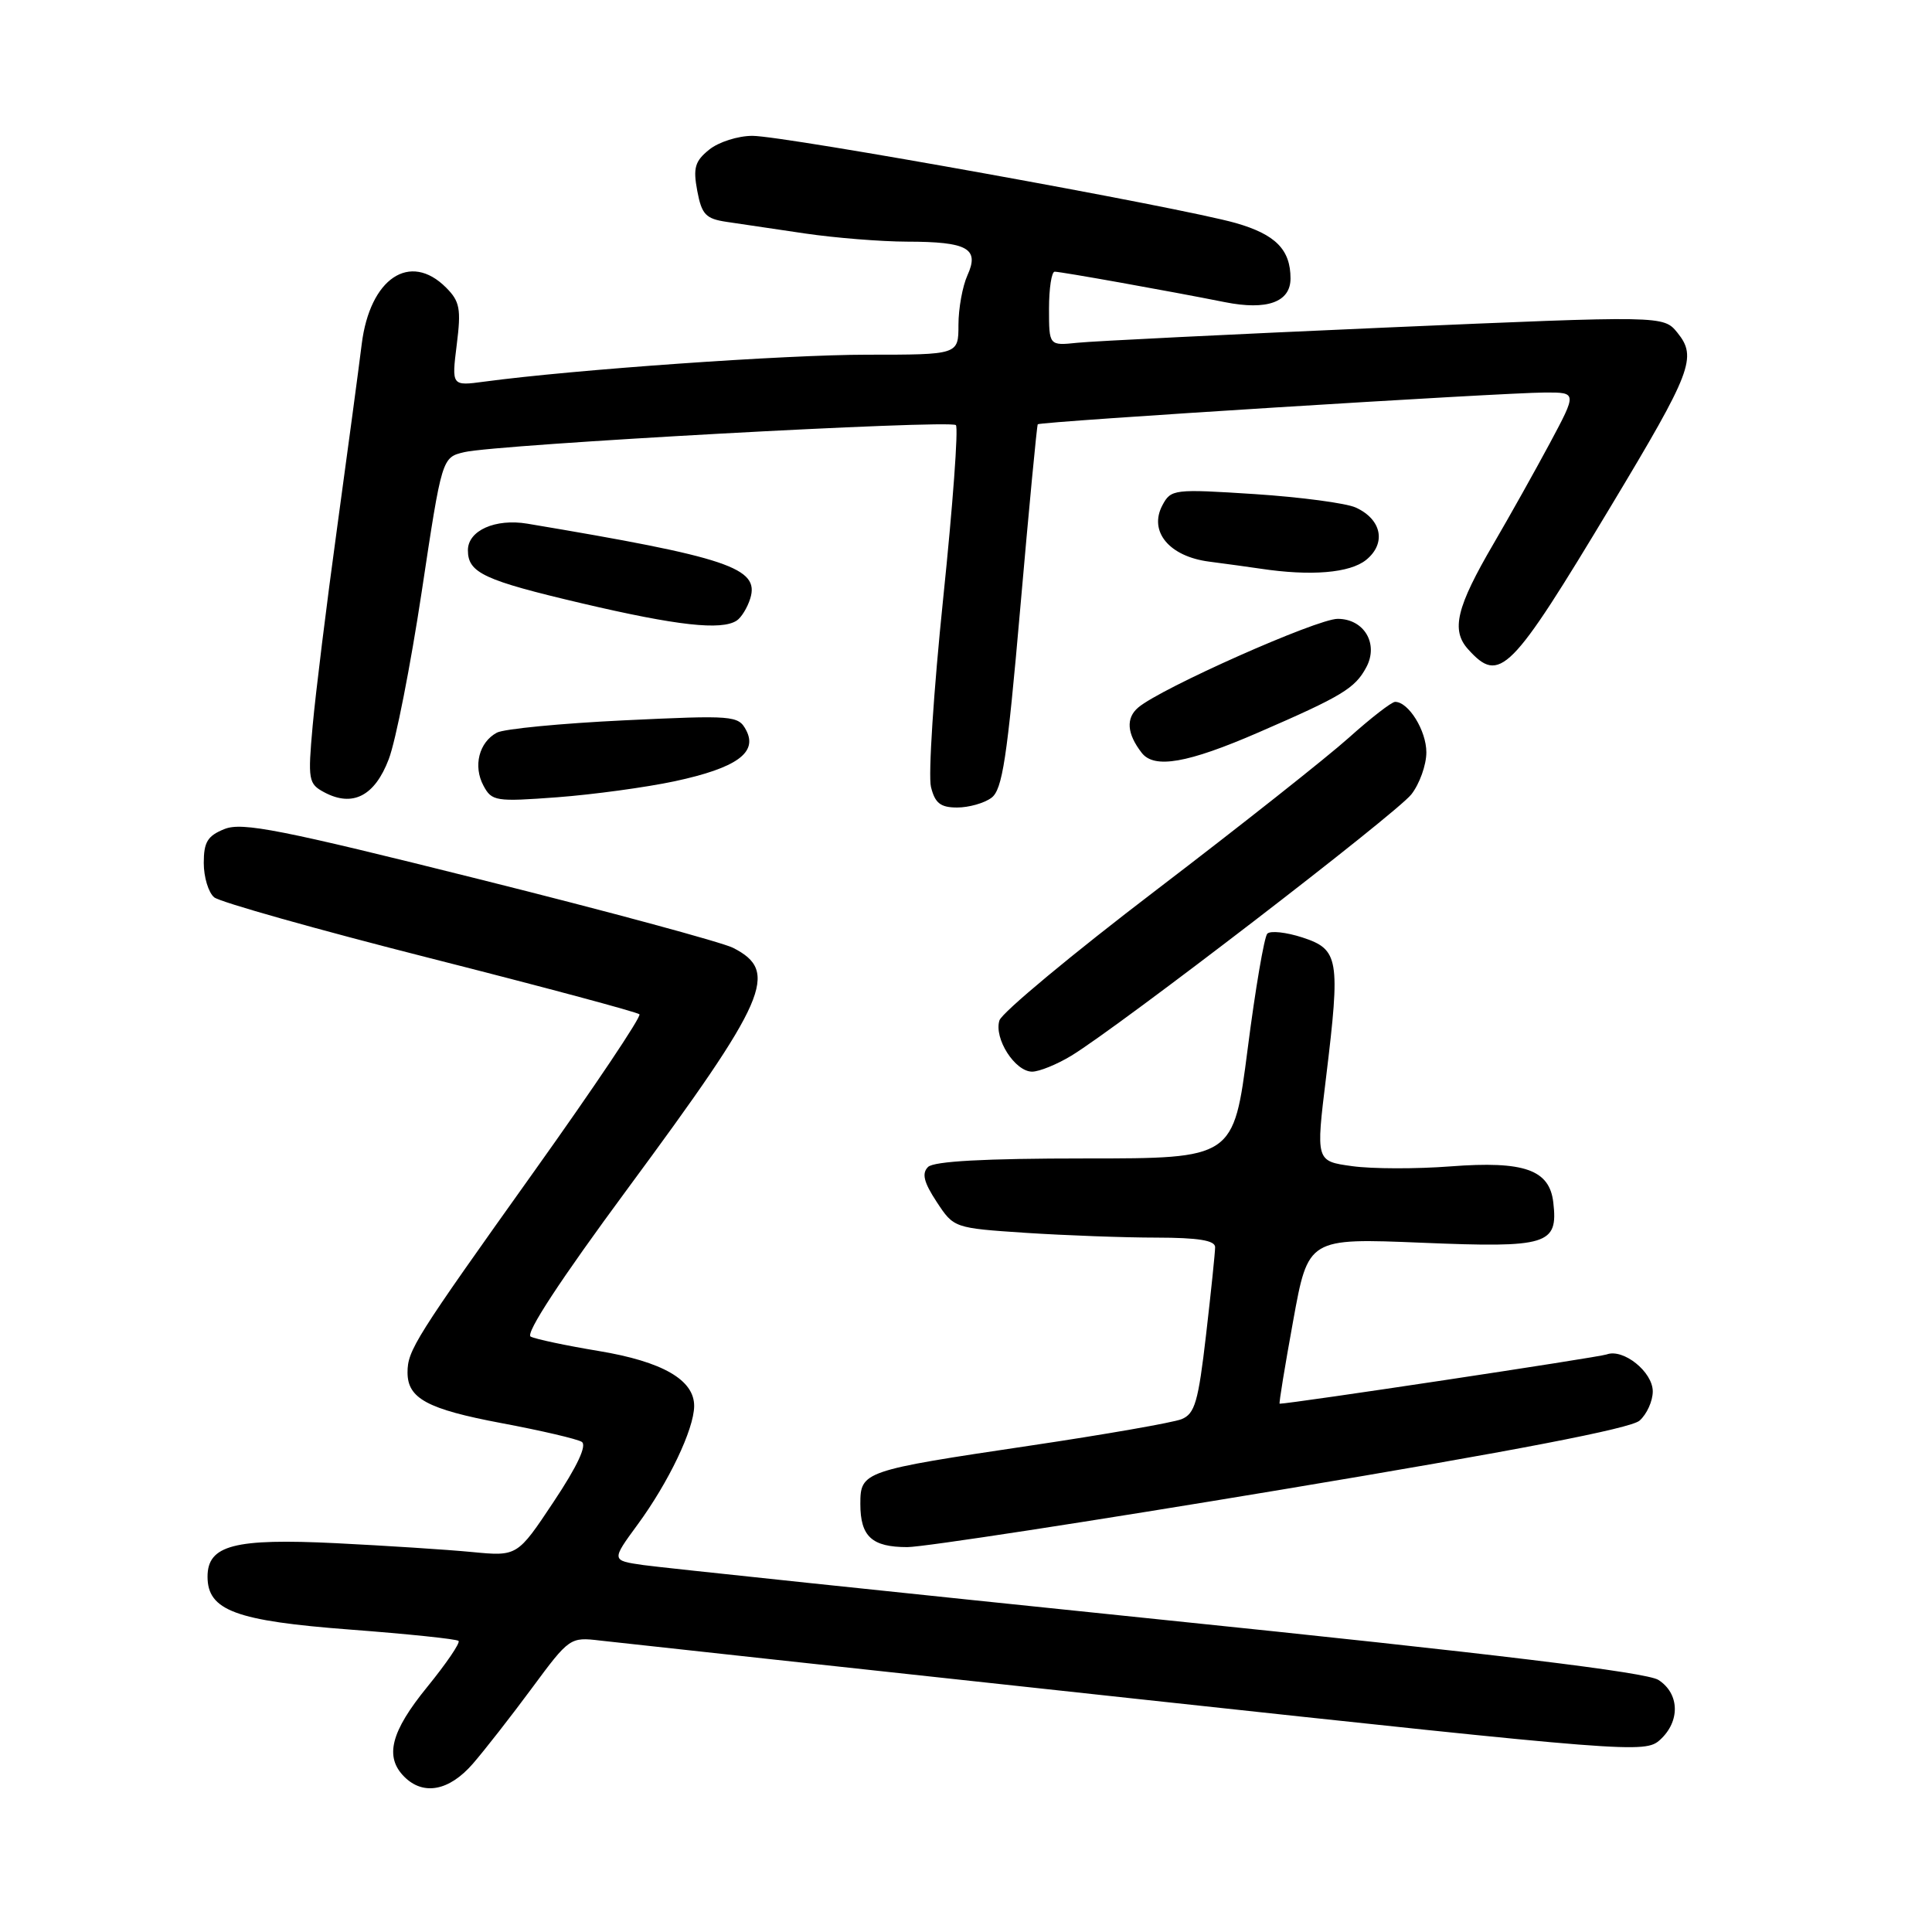 <?xml version="1.0" encoding="UTF-8" standalone="no"?>
<!DOCTYPE svg PUBLIC "-//W3C//DTD SVG 1.1//EN" "http://www.w3.org/Graphics/SVG/1.1/DTD/svg11.dtd" >
<svg xmlns="http://www.w3.org/2000/svg" xmlns:xlink="http://www.w3.org/1999/xlink" version="1.1" viewBox="0 0 256 256">
 <g >
 <path fill="currentColor"
d=" M 62.65 233.71 C 64.22 231.90 67.75 227.38 70.50 223.66 C 75.43 216.99 75.55 216.91 79.50 217.38 C 81.70 217.64 113.74 221.12 150.71 225.12 C 216.26 232.21 217.97 232.34 219.96 230.54 C 222.66 228.09 222.56 224.41 219.75 222.60 C 218.18 221.59 198.10 219.15 153.50 214.57 C 118.30 210.94 87.59 207.71 85.25 207.38 C 81.00 206.77 81.00 206.77 84.49 202.01 C 88.59 196.42 91.95 189.40 91.98 186.32 C 92.01 182.85 87.80 180.42 79.31 179.01 C 75.01 178.30 70.97 177.44 70.32 177.11 C 69.57 176.72 74.27 169.55 83.17 157.50 C 101.75 132.33 103.32 128.74 97.13 125.59 C 95.68 124.86 80.55 120.76 63.50 116.50 C 37.21 109.92 32.08 108.91 29.75 109.85 C 27.50 110.75 27.00 111.58 27.00 114.35 C 27.00 116.22 27.62 118.27 28.38 118.90 C 29.14 119.53 42.01 123.16 56.98 126.96 C 71.95 130.76 84.44 134.11 84.73 134.40 C 85.02 134.69 78.74 144.05 70.78 155.21 C 54.98 177.37 54.00 178.92 54.00 181.86 C 54.00 185.30 56.62 186.72 66.44 188.57 C 71.68 189.55 76.47 190.67 77.08 191.05 C 77.80 191.50 76.51 194.26 73.37 198.98 C 68.55 206.23 68.55 206.23 62.53 205.65 C 59.21 205.33 51.10 204.81 44.50 204.48 C 31.05 203.82 27.50 204.74 27.50 208.92 C 27.50 213.40 31.24 214.78 46.41 215.93 C 54.06 216.51 60.52 217.18 60.76 217.43 C 61.01 217.68 59.14 220.42 56.61 223.53 C 51.78 229.45 50.93 232.79 53.57 235.43 C 56.10 237.96 59.52 237.31 62.65 233.71 Z  M 169.78 197.39 C 200.68 192.25 216.07 189.28 217.25 188.24 C 218.21 187.39 219.00 185.65 219.00 184.37 C 219.00 181.78 215.09 178.65 212.89 179.47 C 211.88 179.85 171.04 186.00 169.56 186.00 C 169.44 186.00 170.25 181.06 171.35 175.02 C 173.34 164.05 173.34 164.05 188.43 164.67 C 205.11 165.36 206.47 164.94 205.82 159.33 C 205.32 154.99 201.97 153.81 192.23 154.55 C 187.68 154.90 181.80 154.89 179.16 154.52 C 174.35 153.86 174.35 153.86 175.72 142.68 C 177.62 127.05 177.41 125.80 172.58 124.22 C 170.42 123.52 168.33 123.29 167.92 123.72 C 167.52 124.15 166.34 131.03 165.32 139.00 C 163.45 153.50 163.45 153.50 143.78 153.50 C 130.45 153.50 123.74 153.87 122.97 154.63 C 122.12 155.48 122.40 156.65 124.11 159.25 C 126.39 162.72 126.40 162.72 135.94 163.36 C 141.20 163.70 148.99 163.99 153.25 163.99 C 158.78 164.00 161.00 164.36 161.01 165.25 C 161.01 165.94 160.47 171.16 159.81 176.86 C 158.78 185.76 158.33 187.33 156.56 188.05 C 155.43 188.50 146.41 190.08 136.52 191.55 C 114.36 194.85 114.00 194.97 114.00 199.28 C 114.00 203.60 115.53 205.00 120.23 205.00 C 122.34 205.00 144.63 201.58 169.78 197.39 Z  M 141.97 139.88 C 148.35 135.99 184.99 107.83 187.01 105.26 C 188.10 103.87 189.00 101.36 189.00 99.69 C 189.00 96.81 186.64 93.00 184.86 93.00 C 184.40 93.00 181.64 95.14 178.73 97.75 C 175.82 100.36 164.35 109.43 153.24 117.91 C 142.12 126.39 132.76 134.17 132.43 135.21 C 131.68 137.60 134.49 142.00 136.77 142.00 C 137.72 141.99 140.06 141.04 141.97 139.88 Z  M 131.36 105.72 C 132.82 104.66 133.45 100.56 135.20 80.47 C 136.35 67.29 137.39 56.37 137.51 56.22 C 137.78 55.86 199.08 52.03 204.73 52.01 C 208.96 52.00 208.96 52.00 205.35 58.75 C 203.36 62.46 200.02 68.42 197.93 72.00 C 192.98 80.46 192.24 83.50 194.54 86.04 C 198.72 90.66 200.13 89.24 213.51 66.98 C 224.17 49.25 224.90 47.34 222.27 44.09 C 220.42 41.81 220.42 41.81 183.46 43.41 C 163.13 44.30 144.81 45.20 142.75 45.42 C 139.00 45.81 139.00 45.81 139.00 40.90 C 139.00 38.21 139.34 36.00 139.75 36.00 C 140.59 36.00 154.95 38.57 162.32 40.04 C 167.89 41.15 171.00 40.03 171.00 36.90 C 171.00 33.07 169.01 31.06 163.73 29.55 C 156.42 27.47 103.93 18.00 99.70 18.00 C 97.79 18.00 95.21 18.82 93.97 19.83 C 92.08 21.35 91.82 22.25 92.39 25.29 C 92.98 28.43 93.52 28.99 96.29 29.40 C 98.05 29.66 102.74 30.35 106.69 30.94 C 110.65 31.52 116.72 32.01 120.19 32.02 C 128.22 32.03 129.81 32.92 128.19 36.48 C 127.54 37.92 127.00 40.87 127.00 43.05 C 127.00 47.00 127.00 47.00 114.88 47.00 C 104.13 47.00 76.08 48.97 64.17 50.57 C 59.84 51.15 59.84 51.15 60.52 45.68 C 61.12 40.92 60.93 39.93 59.10 38.10 C 54.32 33.32 49.02 36.87 47.93 45.59 C 47.53 48.84 46.05 59.83 44.66 70.00 C 43.26 80.17 41.81 91.94 41.43 96.15 C 40.78 103.37 40.87 103.86 42.96 104.98 C 46.72 106.99 49.65 105.49 51.51 100.60 C 52.44 98.18 54.40 88.19 55.88 78.40 C 58.56 60.61 58.56 60.61 61.53 59.91 C 65.83 58.89 125.92 55.59 126.66 56.33 C 127.01 56.67 126.25 66.99 124.98 79.26 C 123.71 91.53 122.98 102.79 123.36 104.28 C 123.89 106.43 124.63 107.00 126.83 107.00 C 128.36 107.00 130.40 106.43 131.36 105.72 Z  M 89.40 103.52 C 97.60 101.76 100.45 99.72 98.86 96.74 C 97.83 94.81 97.17 94.76 82.67 95.45 C 74.35 95.85 66.78 96.58 65.84 97.08 C 63.47 98.35 62.67 101.51 64.06 104.10 C 65.16 106.17 65.68 106.25 73.86 105.64 C 78.61 105.28 85.60 104.33 89.40 103.52 Z  M 166.76 97.05 C 177.82 92.25 179.55 91.21 181.04 88.42 C 182.71 85.31 180.75 82.00 177.25 82.00 C 174.50 82.00 153.82 91.19 150.82 93.75 C 149.16 95.16 149.32 97.22 151.28 99.75 C 152.94 101.90 157.34 101.14 166.76 97.05 Z  M 97.62 82.23 C 98.23 81.83 99.04 80.51 99.41 79.31 C 100.68 75.25 96.50 73.85 69.88 69.39 C 65.63 68.68 62.00 70.30 62.00 72.91 C 62.00 75.91 64.11 76.89 77.13 79.95 C 89.69 82.90 95.60 83.56 97.62 82.23 Z  M 181.02 74.19 C 183.72 72.00 183.09 68.82 179.64 67.25 C 178.37 66.67 172.34 65.87 166.26 65.47 C 155.55 64.78 155.16 64.82 154.03 66.94 C 152.17 70.42 154.93 73.74 160.23 74.42 C 162.58 74.73 165.62 75.14 167.00 75.35 C 173.70 76.36 178.86 75.93 181.02 74.19 Z "/>
</g>
</svg>